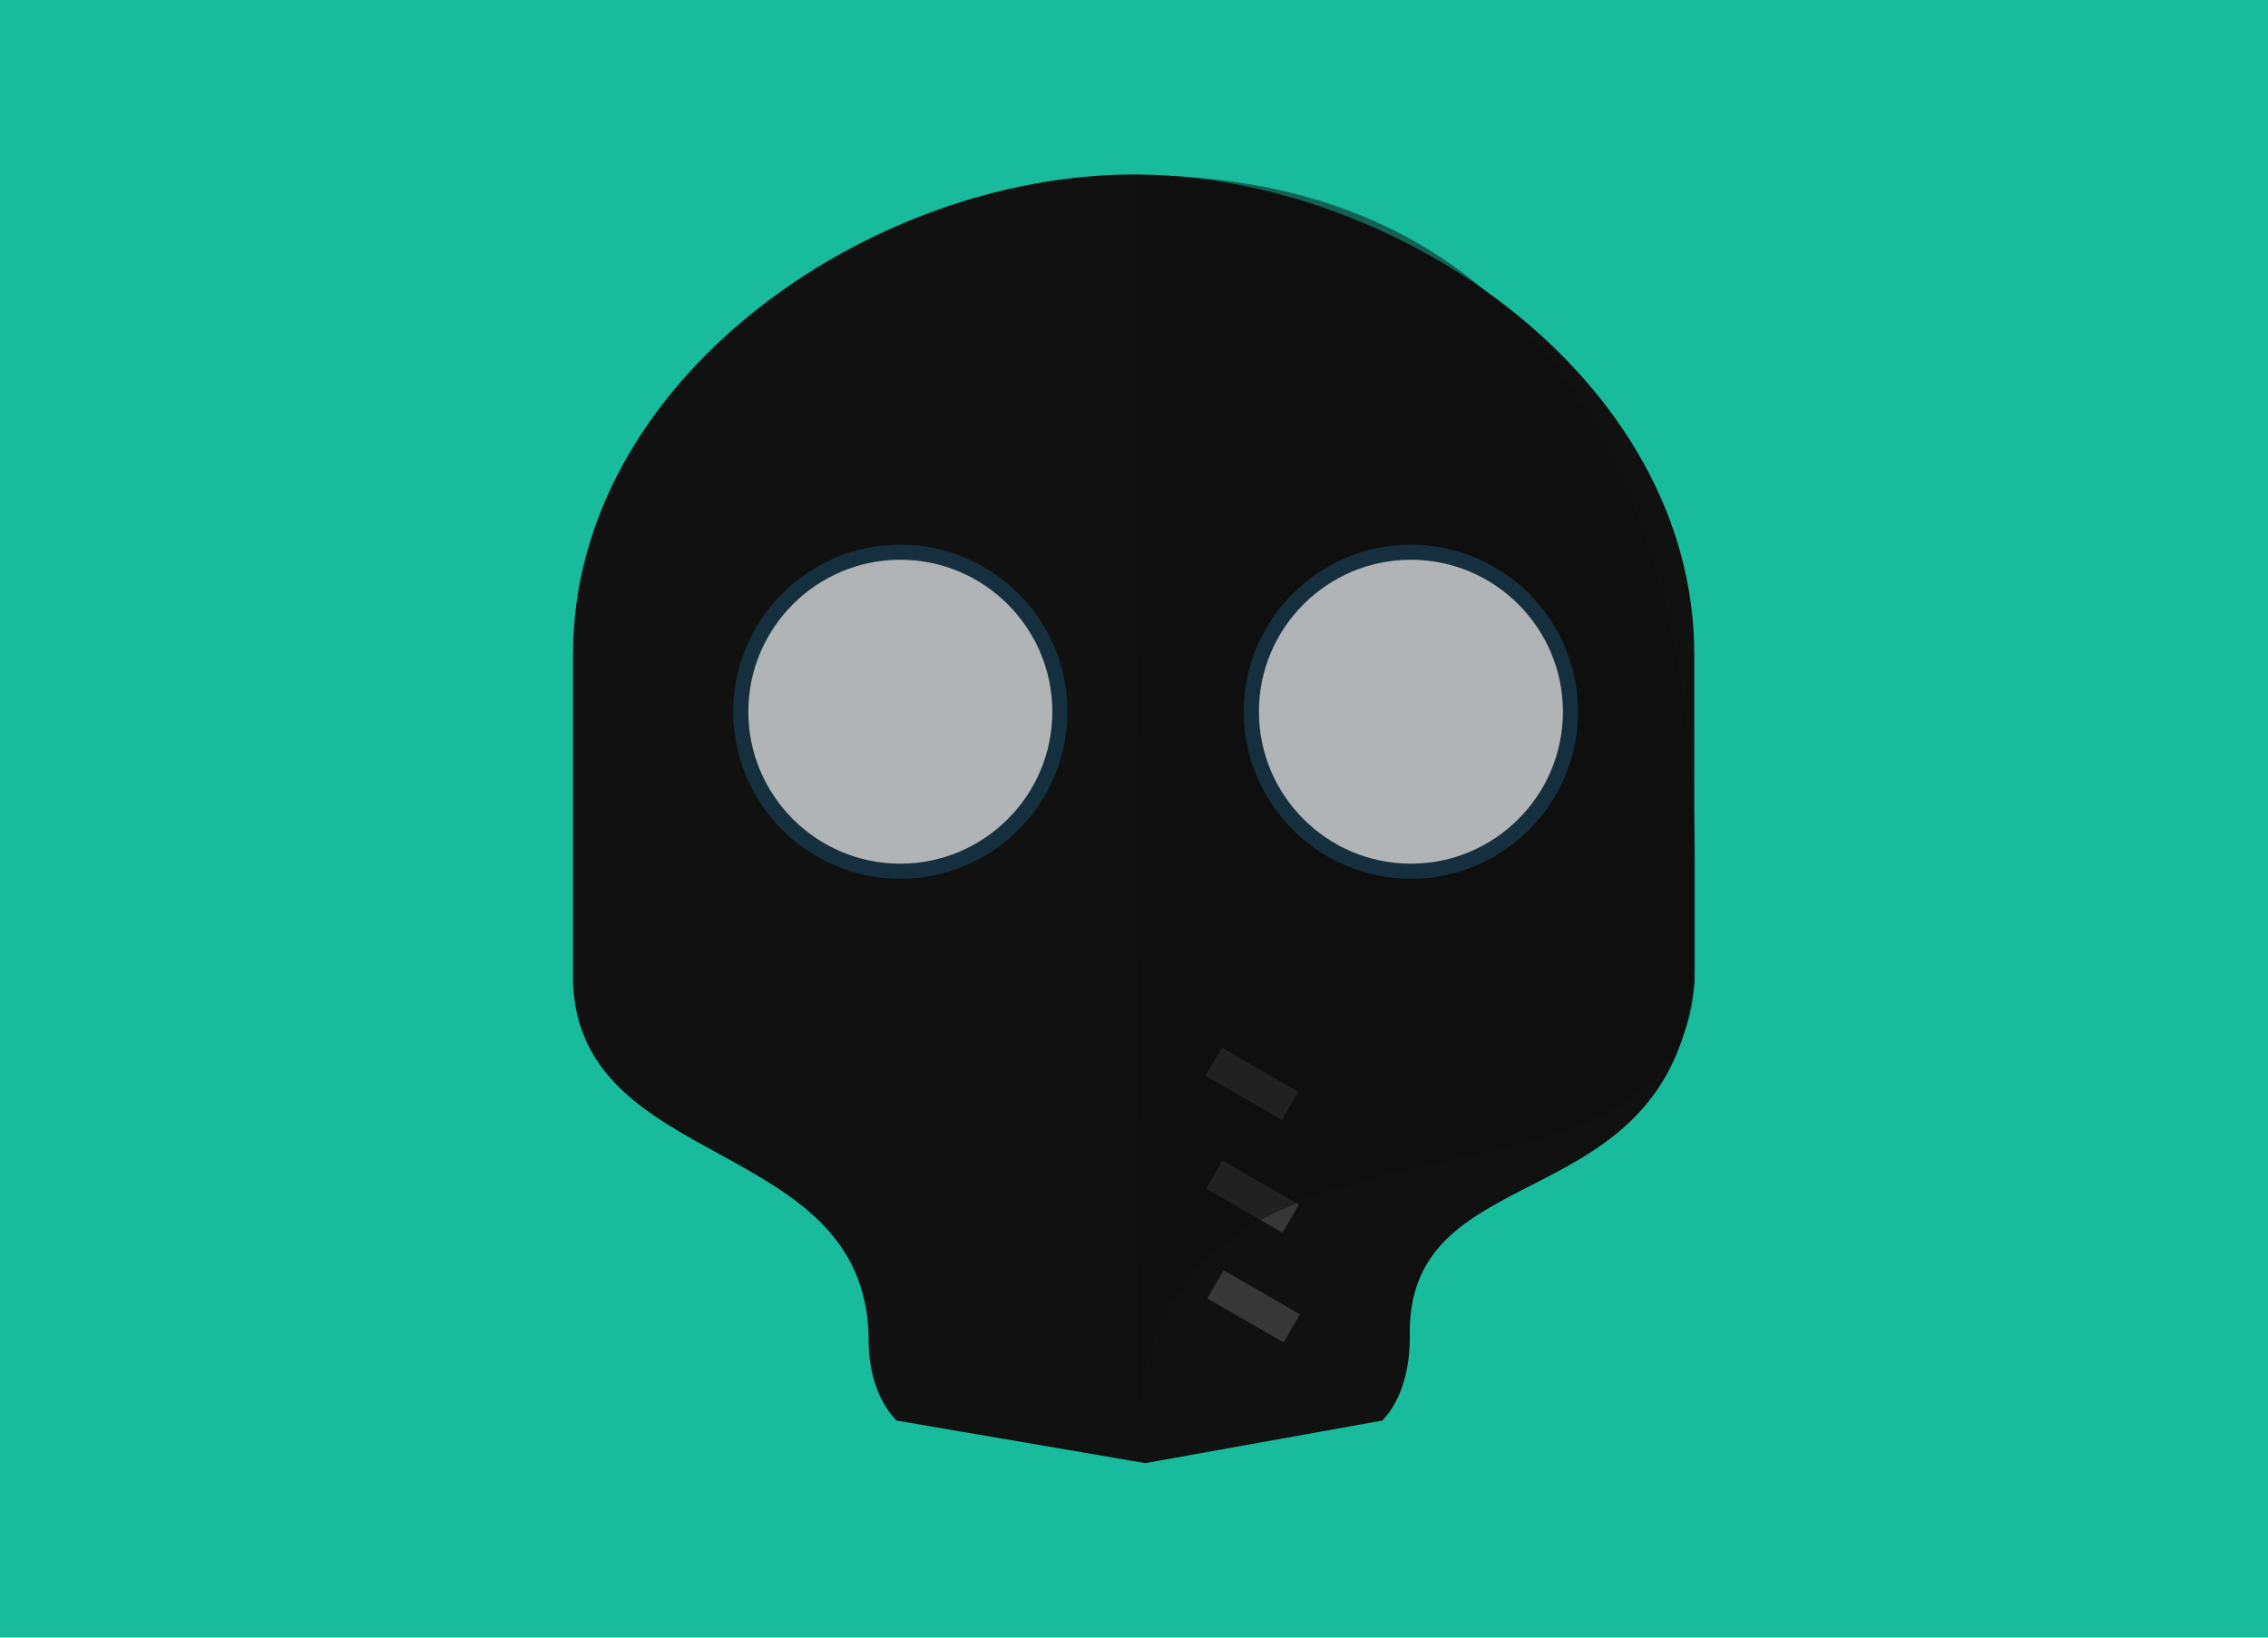 <?xml version="1.0" encoding="UTF-8" standalone="no"?>
<!-- Created with Inkscape (http://www.inkscape.org/) -->

<svg
   xmlns:osb="http://www.openswatchbook.org/uri/2009/osb"
   xmlns:dc="http://purl.org/dc/elements/1.1/"
   xmlns:cc="http://creativecommons.org/ns#"
   xmlns:rdf="http://www.w3.org/1999/02/22-rdf-syntax-ns#"
   xmlns:svg="http://www.w3.org/2000/svg"
   xmlns="http://www.w3.org/2000/svg"
   xmlns:sodipodi="http://sodipodi.sourceforge.net/DTD/sodipodi-0.dtd"
   xmlns:inkscape="http://www.inkscape.org/namespaces/inkscape"
   id="svg2"
   version="1.1"
   inkscape:version="0.91 r13725"
   width="900"
   height="650"
   xml:space="preserve"
   sodipodi:docname="mask_3.svg"
   inkscape:export-filename="/home/xk/Dropbox/PROJECTS/PARADOX/all/terminator_3.png"
   inkscape:export-xdpi="90"
   inkscape:export-ydpi="90"><title
     id="title4169">PROJECT M.A.S.K.</title><defs
     id="defs6"><linearGradient
       id="linearGradient5210"
       osb:paint="solid"><stop
         style="stop-color:#000000;stop-opacity:1;"
         offset="0"
         id="stop5212" /></linearGradient><linearGradient
       osb:paint="solid"
       id="linearGradient5210-3"><stop
         id="stop5212-5"
         offset="0"
         style="stop-color:#000000;stop-opacity:1;" /></linearGradient><linearGradient
       osb:paint="solid"
       id="linearGradient5210-0"><stop
         id="stop5212-2"
         offset="0"
         style="stop-color:#000000;stop-opacity:1;" /></linearGradient><linearGradient
       id="linearGradient5210-7"
       osb:paint="solid"><stop
         style="stop-color:#000000;stop-opacity:1;"
         offset="0"
         id="stop5212-7" /></linearGradient><linearGradient
       osb:paint="solid"
       id="linearGradient5210-5"><stop
         id="stop5212-3"
         offset="0"
         style="stop-color:#000000;stop-opacity:1;" /></linearGradient><linearGradient
       osb:paint="gradient"
       id="linearGradient4111"><stop
         id="stop4113"
         offset="0"
         style="stop-color:#6fa6e7;stop-opacity:1;" /><stop
         id="stop4115"
         offset="1"
         style="stop-color:#6fa6e7;stop-opacity:0;" /></linearGradient><linearGradient
       id="linearGradient5210-7-7"
       osb:paint="solid"><stop
         style="stop-color:#000000;stop-opacity:1;"
         offset="0"
         id="stop5212-7-9" /></linearGradient><linearGradient
       osb:paint="solid"
       id="linearGradient5210-1"><stop
         id="stop5212-8"
         offset="0"
         style="stop-color:#000000;stop-opacity:1;" /></linearGradient><linearGradient
       osb:paint="gradient"
       id="linearGradient4111-6"><stop
         id="stop4113-2"
         offset="0"
         style="stop-color:#6fa6e7;stop-opacity:1;" /><stop
         id="stop4115-6"
         offset="1"
         style="stop-color:#6fa6e7;stop-opacity:0;" /></linearGradient></defs><sodipodi:namedview
     pagecolor="#ffffff"
     bordercolor="#666666"
     borderopacity="1"
     objecttolerance="10"
     gridtolerance="10"
     guidetolerance="10"
     inkscape:pageopacity="0"
     inkscape:pageshadow="2"
     inkscape:window-width="1366"
     inkscape:window-height="700"
     id="namedview4"
     showgrid="false"
     inkscape:zoom="0.41220344"
     inkscape:cx="129.11456"
     inkscape:cy="449.40153"
     inkscape:window-x="0"
     inkscape:window-y="32"
     inkscape:window-maximized="1"
     inkscape:current-layer="g10"
     showguides="false"
     inkscape:guide-bbox="true"
     inkscape:snap-global="false"><sodipodi:guide
       orientation="0,1"
       position="383.516,500.368"
       id="guide3017" /><inkscape:grid
       type="xygrid"
       id="grid3019"
       empspacing="5"
       visible="true"
       enabled="true"
       snapvisiblegridlinesonly="true" /><sodipodi:guide
       orientation="1,0"
       position="503.364,1297.361"
       id="guide3021" /><sodipodi:guide
       orientation="0,1"
       position="550.847,775.424"
       id="guide3784" /></sodipodi:namedview><g
     id="g10"
     inkscape:groupmode="layer"
     inkscape:label="Black-Logo"
     transform="matrix(1.25,0,0,-1.25,0,650)"><path
       d="M 0,0 720,0 720,520 0,520 0,0 Z"
       style="fill:#18bc9c;fill-opacity:1;fill-rule:nonzero;stroke:none;stroke-opacity:1"
       id="path12"
       inkscape:connector-curvature="0" /><g
       id="g4167"
       transform="translate(-40.406,-154.766)"><path
         sodipodi:nodetypes="ccccssscccc"
         inkscape:connector-curvature="0"
         d="m 404.003,210.168 -78.969,13.512 c -6.051,6.187 -9.124,15.944 -8.878,26.999 -1.747,63.316 -91.486,51.965 -93.832,111.974 l 0,104.416 c 0,87.168 94.282,152.295 177.97,152.295 83.688,0 177.97,-65.126 177.97,-152.295 l 0,-104.411 c -8.47,-76.149 -90.8,-53.68 -90.314,-111.456 0.241,-10.935 -2.67,-21.335 -8.731,-27.522 z"
         style="fill:#111111;fill-opacity:1"
         id="path3002" /><path
         inkscape:connector-curvature="0"
         d="m 326.222,398.116 c -27.931,0 -50.653,22.728 -50.653,50.653 0,27.931 22.723,50.658 50.653,50.658 27.931,0 50.658,-22.728 50.658,-50.658 0,-27.926 -22.728,-50.653 -50.658,-50.653 z"
         style="fill:#b1b4b6;fill-opacity:1;stroke:#152f3e;stroke-width:4.8;stroke-miterlimit:4;stroke-dasharray:none;stroke-opacity:1"
         id="path3010" /><g
         style="fill:#373737;fill-opacity:1;stroke:none;stroke-width:0.8;stroke-linejoin:bevel;stroke-miterlimit:4;stroke-dasharray:none;stroke-opacity:1"
         transform="translate(1.6,0)"
         id="g3412"><rect
           style="fill:#373737;fill-opacity:1;stroke:none;stroke-width:0.8;stroke-linejoin:bevel;stroke-miterlimit:4;stroke-dasharray:none;stroke-opacity:1"
           id="rect2999-7-2"
           width="10.32"
           height="28.003"
           x="499.292"
           y="-226.492"
           transform="matrix(0.5,0.866,-0.866,0.5,0,0)" /><rect
           style="fill:#373737;fill-opacity:1;stroke:none;stroke-width:0.8;stroke-linejoin:bevel;stroke-miterlimit:4;stroke-dasharray:none;stroke-opacity:1"
           id="rect2999-7-2-1"
           width="10.32"
           height="28.003"
           x="468.368"
           y="-244.556"
           transform="matrix(0.5,0.866,-0.866,0.5,0,0)" /><rect
           style="fill:#373737;fill-opacity:1;stroke:none;stroke-width:0.8;stroke-linejoin:bevel;stroke-miterlimit:4;stroke-dasharray:none;stroke-opacity:1"
           id="rect2999-7-2-1-6"
           width="10.32"
           height="28.003"
           x="438.36"
           y="-262.281"
           transform="matrix(0.5,0.866,-0.866,0.5,0,0)" /></g><path
         sodipodi:nodetypes="ccscc"
         inkscape:connector-curvature="0"
         d="m 401.231,619.154 0.135,-403.604 c 0,127.44 177.122,57.701 177.122,151.135 l 0,35.232 c 0,84.918 -29.712,217.238 -177.257,217.238 z"
         style="opacity:0.522;fill:#0e0e0e;fill-opacity:1"
         id="path3002-3" /><path
         inkscape:connector-curvature="0"
         d="m 488.316,398.116 c -27.931,0 -50.653,22.728 -50.653,50.653 0,27.931 22.723,50.658 50.653,50.658 27.931,0 50.659,-22.728 50.659,-50.658 0,-27.926 -22.728,-50.653 -50.659,-50.653 z"
         style="fill:#b1b4b6;fill-opacity:1;stroke:#152f3e;stroke-width:4.8;stroke-linecap:butt;stroke-linejoin:miter;stroke-miterlimit:4;stroke-dasharray:none;stroke-opacity:1"
         id="path3014" /></g></g></svg>